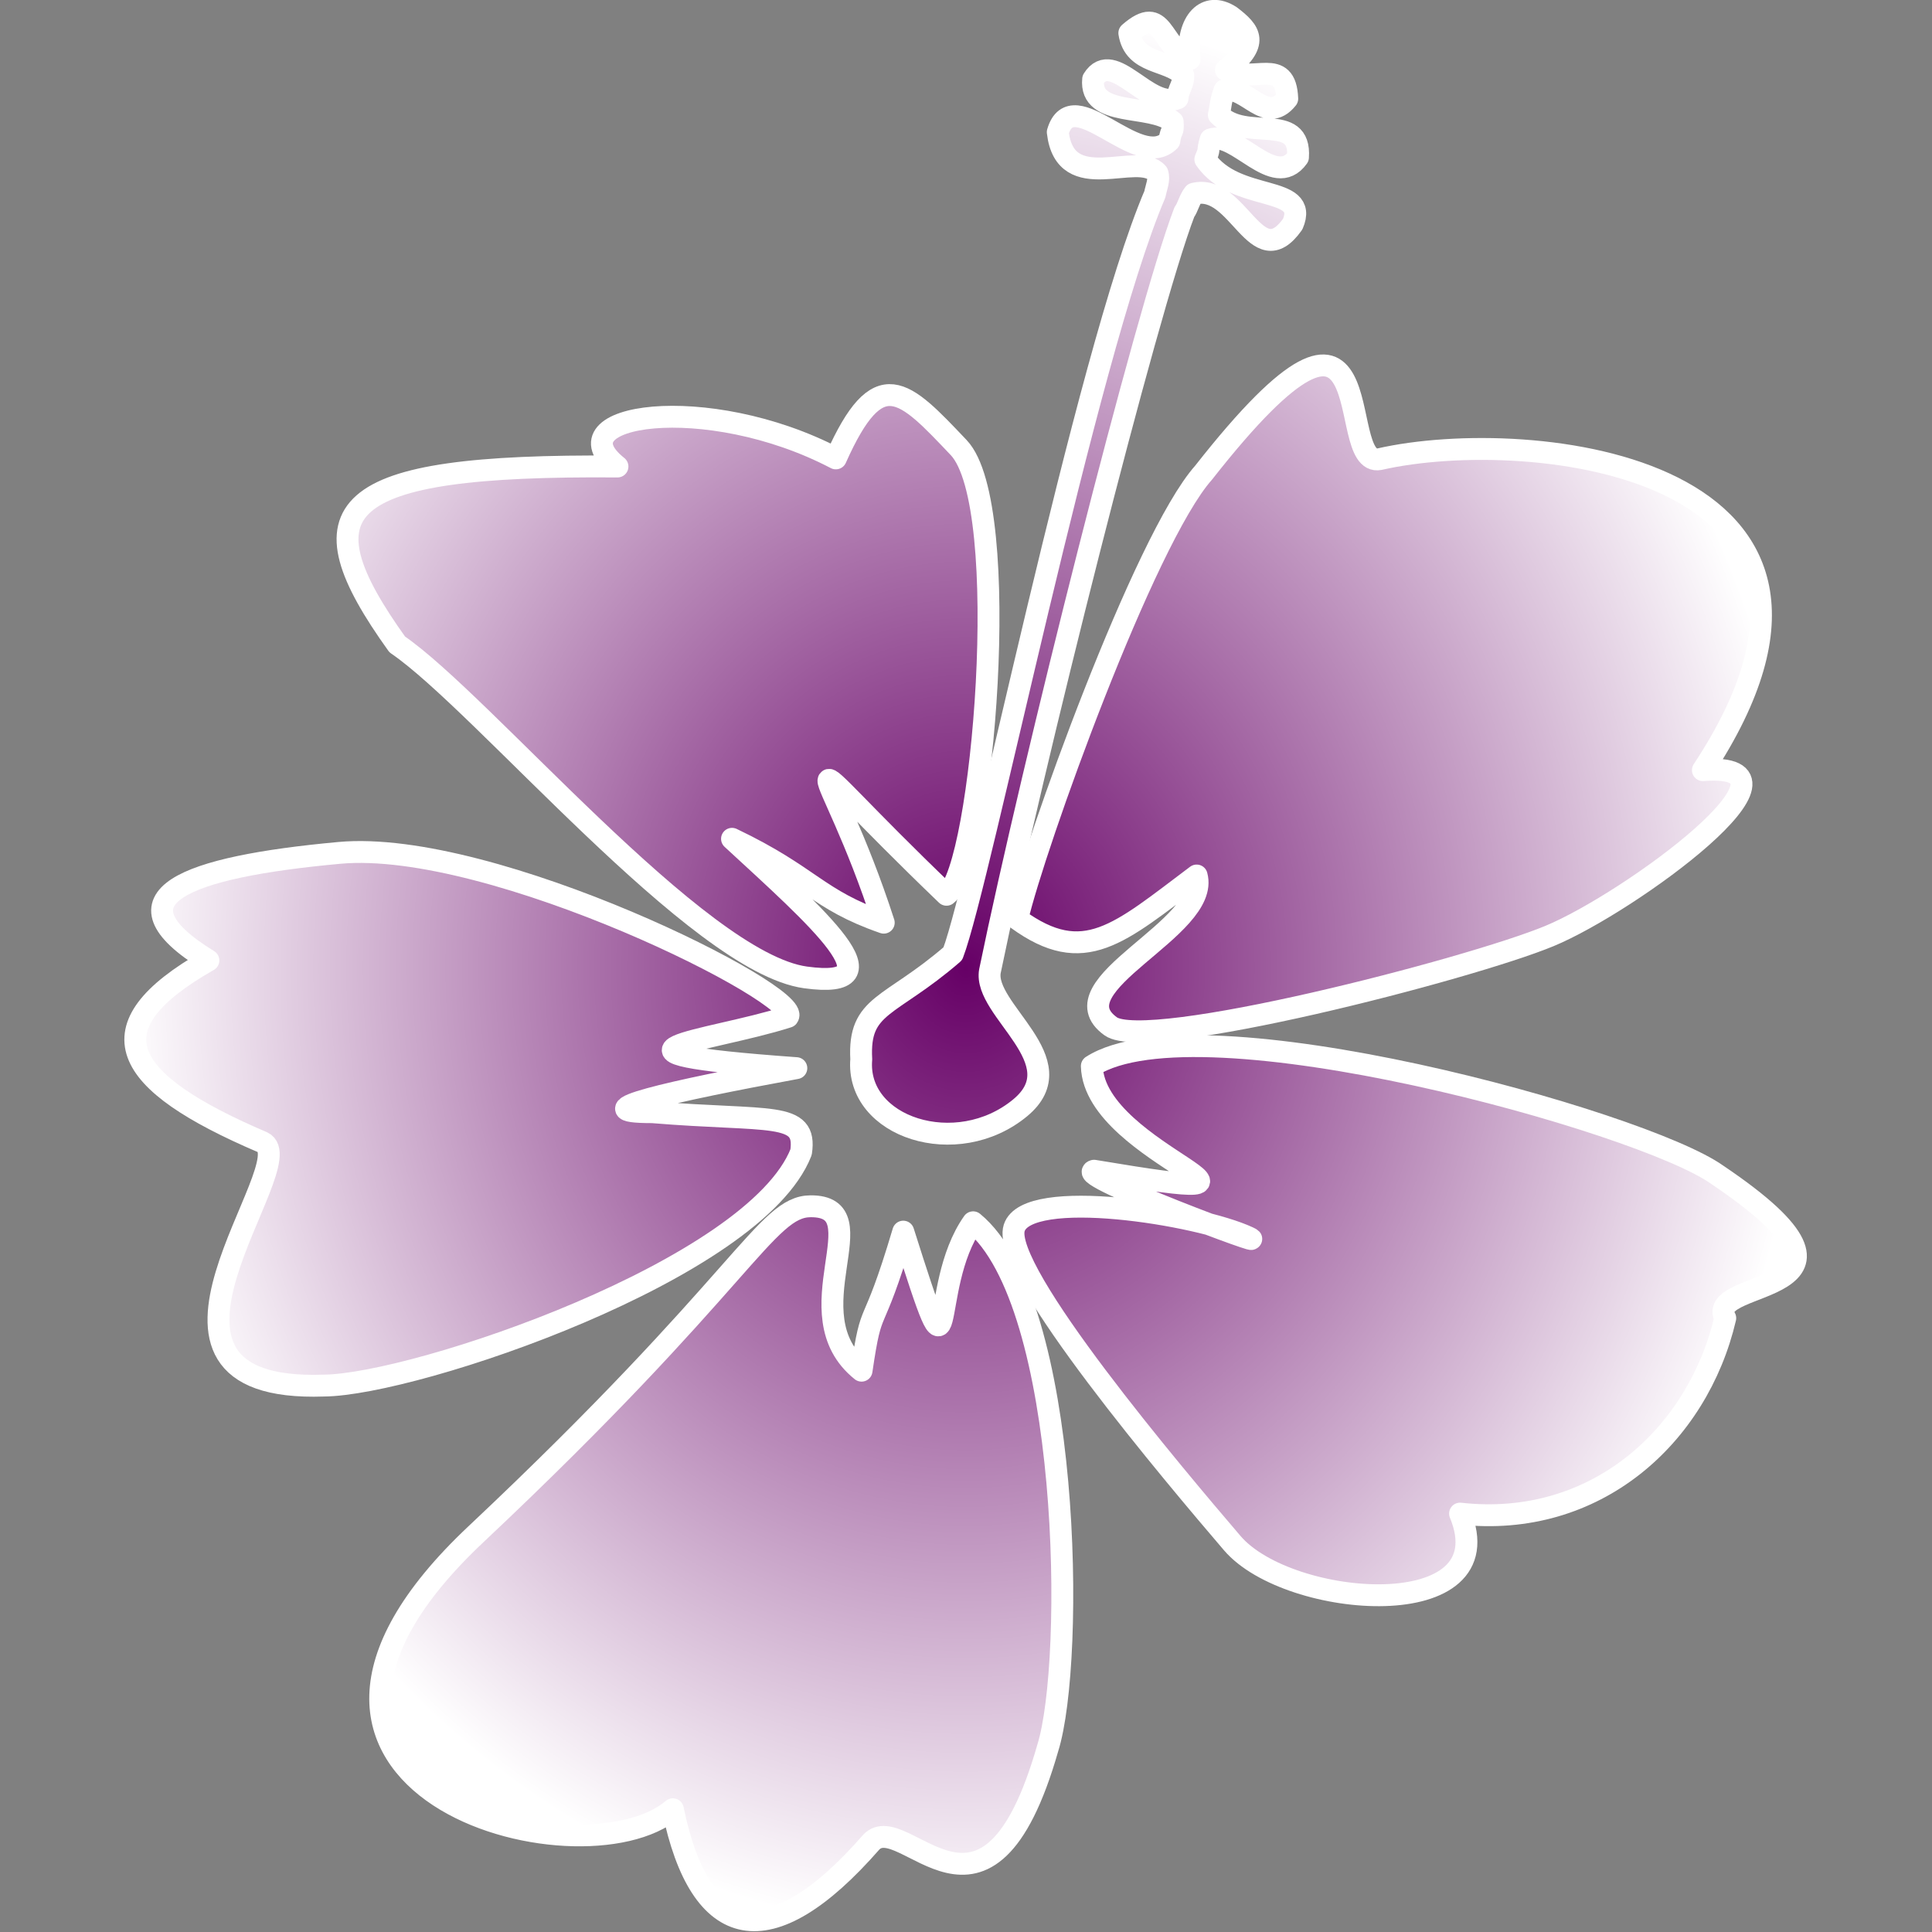 <?xml version="1.0" encoding="UTF-8" standalone="no"?>
<!-- Created with Inkscape (http://www.inkscape.org/) -->

<svg
   xmlns:dc="http://purl.org/dc/elements/1.1/"
   xmlns:cc="http://creativecommons.org/ns#"
   xmlns:rdf="http://www.w3.org/1999/02/22-rdf-syntax-ns#"
   xmlns:svg="http://www.w3.org/2000/svg"
   xmlns="http://www.w3.org/2000/svg"
   xmlns:xlink="http://www.w3.org/1999/xlink"
   xmlns:sodipodi="http://sodipodi.sourceforge.net/DTD/sodipodi-0.dtd"
   xmlns:inkscape="http://www.inkscape.org/namespaces/inkscape"
   width="1000"
   height="1000"
   viewBox="0 0 1000 1000"
   version="1.1"
   id="svg6883"
   inkscape:version="0.92.3 (2405546, 2018-03-11)"
   sodipodi:docname="MultiPurple-Light.svg">
  <rect x="0" y="0" width="1000" height="1000" fill="#808080" stroke="none"/>
  <title
     id="title63">CTH Hibiscus1 MultiPurple Light</title>
  <defs
     id="defs6877">
    <radialGradient
       inkscape:collect="always"
       xlink:href="#linearGradient6719"
       id="radialGradient36559"
       gradientUnits="userSpaceOnUse"
       gradientTransform="matrix(1,0,0,1.145,0,-73.562)"
       cx="392.872"
       cy="507.483"
       fx="392.872"
       fy="507.483"
       r="346.574" />
    <linearGradient
       inkscape:collect="always"
       id="linearGradient6719">
      <stop
         style="stop-color:#660066;stop-opacity:1;"
         offset="0"
         id="stop6721" />
      <stop
         style="stop-color:#ffffff;stop-opacity:1;"
         offset="1"
         id="stop6723" />
    </linearGradient>
    <radialGradient
       inkscape:collect="always"
       xlink:href="#linearGradient6719"
       id="radialGradient36547"
       gradientUnits="userSpaceOnUse"
       gradientTransform="matrix(1,0,0,1.145,0,-73.562)"
       cx="392.872"
       cy="507.483"
       fx="392.872"
       fy="507.483"
       r="346.574" />
    <radialGradient
       inkscape:collect="always"
       xlink:href="#linearGradient6719"
       id="radialGradient36549"
       gradientUnits="userSpaceOnUse"
       gradientTransform="matrix(1,0,0,1.145,0,-73.562)"
       cx="392.872"
       cy="507.483"
       fx="392.872"
       fy="507.483"
       r="346.574" />
    <radialGradient
       inkscape:collect="always"
       xlink:href="#linearGradient6719"
       id="radialGradient36551"
       gradientUnits="userSpaceOnUse"
       gradientTransform="matrix(1,0,0,1.145,0,-73.562)"
       cx="392.872"
       cy="507.483"
       fx="392.872"
       fy="507.483"
       r="346.574" />
    <radialGradient
       inkscape:collect="always"
       xlink:href="#linearGradient6719"
       id="radialGradient36553"
       gradientUnits="userSpaceOnUse"
       gradientTransform="matrix(1,0,0,1.145,0,-73.562)"
       cx="392.872"
       cy="507.483"
       fx="392.872"
       fy="507.483"
       r="346.574" />
    <radialGradient
       inkscape:collect="always"
       xlink:href="#linearGradient6719"
       id="radialGradient36555"
       gradientUnits="userSpaceOnUse"
       gradientTransform="matrix(1,0,0,1.145,0,-73.562)"
       cx="392.872"
       cy="507.483"
       fx="392.872"
       fy="507.483"
       r="346.574" />
    <radialGradient
       inkscape:collect="always"
       xlink:href="#linearGradient6719"
       id="radialGradient36557"
       gradientUnits="userSpaceOnUse"
       gradientTransform="matrix(1,0,0,1.145,0,-73.562)"
       cx="392.872"
       cy="507.483"
       fx="392.872"
       fy="507.483"
       r="346.574" />
  </defs>
  <g
     inkscape:label="Layer 1"
     inkscape:groupmode="layer"
     id="layer1"
     transform="translate(0,-32.417)">
    <g
       style="fill:url(#radialGradient36559);fill-opacity:1;stroke:#990033;stroke-width:9;stroke-miterlimit:4.2;stroke-dasharray:none;stroke-opacity:1"
       id="g4951-8-1-1-2-9"
       transform="matrix(1.258,0,0,1.258,5.588,-104.971)">
      <path
         style="fill:url(#radialGradient36547);fill-opacity:1;fill-rule:nonzero;stroke:#ffffff;stroke-width:9;stroke-linejoin:round;stroke-miterlimit:4.2;stroke-dasharray:none;stroke-opacity:1"
         d="m 296.739,454.333 c 35.328,32.584 69.46,62.398 30.261,57.029 -44.346,-6.074 -132.984,-113.157 -168,-137 -40.169,-56.02 -26.746,-74.166 90.614,-73.208 -26.968,-21.454 36.617,-31.183 89.842,-3.337 17.606,-39.501 27.912,-28.319 50.545,-4.455 22.633,23.863 9.785,173.105 -5,184 -71.916,-69.068 -49.019,-60.14 -25.83,11.482 -27.567,-9.555 -29.763,-18.91 -62.43,-34.511 z"
         id="path2985-72-1-0-9-9-6"
         inkscape:connector-curvature="0"
         sodipodi:nodetypes="csccczccc" />
      <path
         style="fill:url(#radialGradient36549);fill-opacity:1;fill-rule:nonzero;stroke:#ffffff;stroke-width:9;stroke-linejoin:round;stroke-miterlimit:4.2;stroke-dasharray:none;stroke-opacity:1"
         d="m 323.213,548.696 c -51.666,9.5 -89.628,18.139 -59.26,18.122 48.651,4.021 63.724,-0.609 61.208,16.436 -18.895,48.325 -158.484,95.693 -196.286,96.045 -91.187,3.239 -7.643,-91.787 -25.254,-100.105 -58.475,-24.988 -70.997,-47.156 -22.322,-74.812 -42.438,-26.054 -9.334,-38.444 53.857,-44.253 63.191,-5.809 191.294,58.771 184.592,67.457 -32.843,10.548 -89.529,14.399 3.464,21.11 z"
         id="path2985-5-6-1-3-7-5-2"
         inkscape:connector-curvature="0"
         sodipodi:nodetypes="cccccczcc" />
      <path
         style="fill:url(#radialGradient36551);fill-opacity:1;fill-rule:nonzero;stroke:#ffffff;stroke-width:9;stroke-linejoin:round;stroke-miterlimit:4.2;stroke-dasharray:none;stroke-opacity:1"
         d="m 350.042,673.172 c 4.464,-30.373 3.905,-12.639 17.159,-57.211 23.428,73.96 9.267,23.741 28.749,-3.848 40.121,32.903 42.035,180.298 30.688,216.359 -25.098,87.725 -59.268,24.529 -72.621,38.707 -41.835,47.891 -70.355,41.277 -81.615,-13.562 -37.893,32.31 -191.695,-8.998 -81.041,-113.127 110.654,-104.129 119.316,-134.838 137.681,-134.962 29.029,-0.196 -8.255,44.207 20.999,67.643 z"
         id="path2985-1-51-21-7-1-4-1"
         inkscape:connector-curvature="0"
         sodipodi:nodetypes="cccccczcc" />
      <path
         style="fill:url(#radialGradient36553);fill-opacity:1;fill-rule:nonzero;stroke:#ffffff;stroke-width:9;stroke-linejoin:round;stroke-miterlimit:4.2;stroke-dasharray:none;stroke-opacity:1"
         d="m 445.692,590.905 c 97.411,16.329 0.031,-6.033 -0.908,-43.058 43.691,-27.989 226.463,22.737 257.253,44.672 75.675,50.978 -5.987,41.947 3.372,59.028 -11.38,48.587 -53.484,86.666 -109.119,80.43 19.019,46.023 -70.428,39.402 -93.728,12.148 -23.3,-27.254 -95.273,-112.175 -89.715,-129.679 5.402,-17.017 76.053,-5.613 96.263,3.827 12.651,5.909 -71.872,-25.559 -63.416,-27.367 z"
         id="path2985-2-36-1-3-4-5-2"
         inkscape:connector-curvature="0"
         sodipodi:nodetypes="ccccczcsc" />
      <path
         style="fill:url(#radialGradient36555);fill-opacity:1;fill-rule:nonzero;stroke:#ffffff;stroke-width:9;stroke-linejoin:round;stroke-miterlimit:4.2;stroke-dasharray:none;stroke-opacity:1"
         d="m 487.914,469.434 c -32.041,24.048 -46.283,37.896 -73.796,17.889 6.889,-29.831 52.236,-156.202 76.671,-183.657 76.818,-97.802 53.228,-1.908 72.364,-5.53 61.995,-14.155 215.799,2.435 133.056,127.945 49.647,-3.866 -29.967,54.493 -63.088,68.231 C 600.002,508.049 467.495,542.19 452.564,531.495 428.964,514.591 493.879,491.182 487.914,469.434 Z"
         id="path2985-9-71-9-58-0-3-0"
         inkscape:connector-curvature="0"
         sodipodi:nodetypes="ccccczcc" />
      <path
         style="fill:url(#radialGradient36557);fill-opacity:1;fill-rule:nonzero;stroke:#ffffff;stroke-width:9;stroke-linejoin:round;stroke-miterlimit:4.2;stroke-dasharray:none;stroke-opacity:1"
         d="m 349.92,545.045 c -2.347,28.005 39.289,41.575 65.388,19.97 23.149,-19.162 -15.327,-40.197 -12.443,-56.242 17.389,-84.555 64.439,-271.741 79.998,-312.31 1.443,-1.933 2.092,-5.235 3.943,-7.558 18.329,-4.485 25.534,33.817 40.633,12.524 7.055,-16.497 -23.479,-8.542 -35.953,-26.667 2.22,-5.264 0.474,-2.267 2.203,-8.185 10.396,-3.725 26.212,21.019 35.916,7.346 1.339,-18.903 -21.538,-6.14 -32.57,-17.469 0.97,-4.246 0.541,-4.998 2.342,-10.112 9.072,-1.904 17.121,14.404 25.813,3.47 -0.678,-17.45 -13.765,-5.927 -25.22,-11.832 14.085,-11.045 9.966,-15.901 1.923,-22.06 -9.981,-6.567 -18.227,1.833 -16.867,17.635 -12.056,-5.252 -10.623,-23.18 -24.816,-10.74 2.004,12.922 15.902,10.763 22.172,17.275 0.36,3.563 -2.204,6.054 -2.327,9.571 -11.809,4.933 -26.643,-20.861 -34.732,-7.846 -1.58,15.901 23.753,9.893 32.732,17.509 0.301,5.297 -0.529,2.255 -1.374,7.824 -12.845,12.776 -39.772,-24.587 -45.912,-3.561 3.072,26.662 32.89,7.491 41.023,16.878 0.943,2.682 -0.552,5.917 -1.058,8.661 -28.517,66.777 -71.859,283.075 -83.147,312.486 -25.976,22.506 -38.923,20.534 -37.668,43.433 z"
         id="path3816-0-3-75-8-2-1-8-7"
         inkscape:connector-curvature="0"
         sodipodi:nodetypes="cscccccccccccccccccccccccc" />
    </g>
  </g>
</svg>
